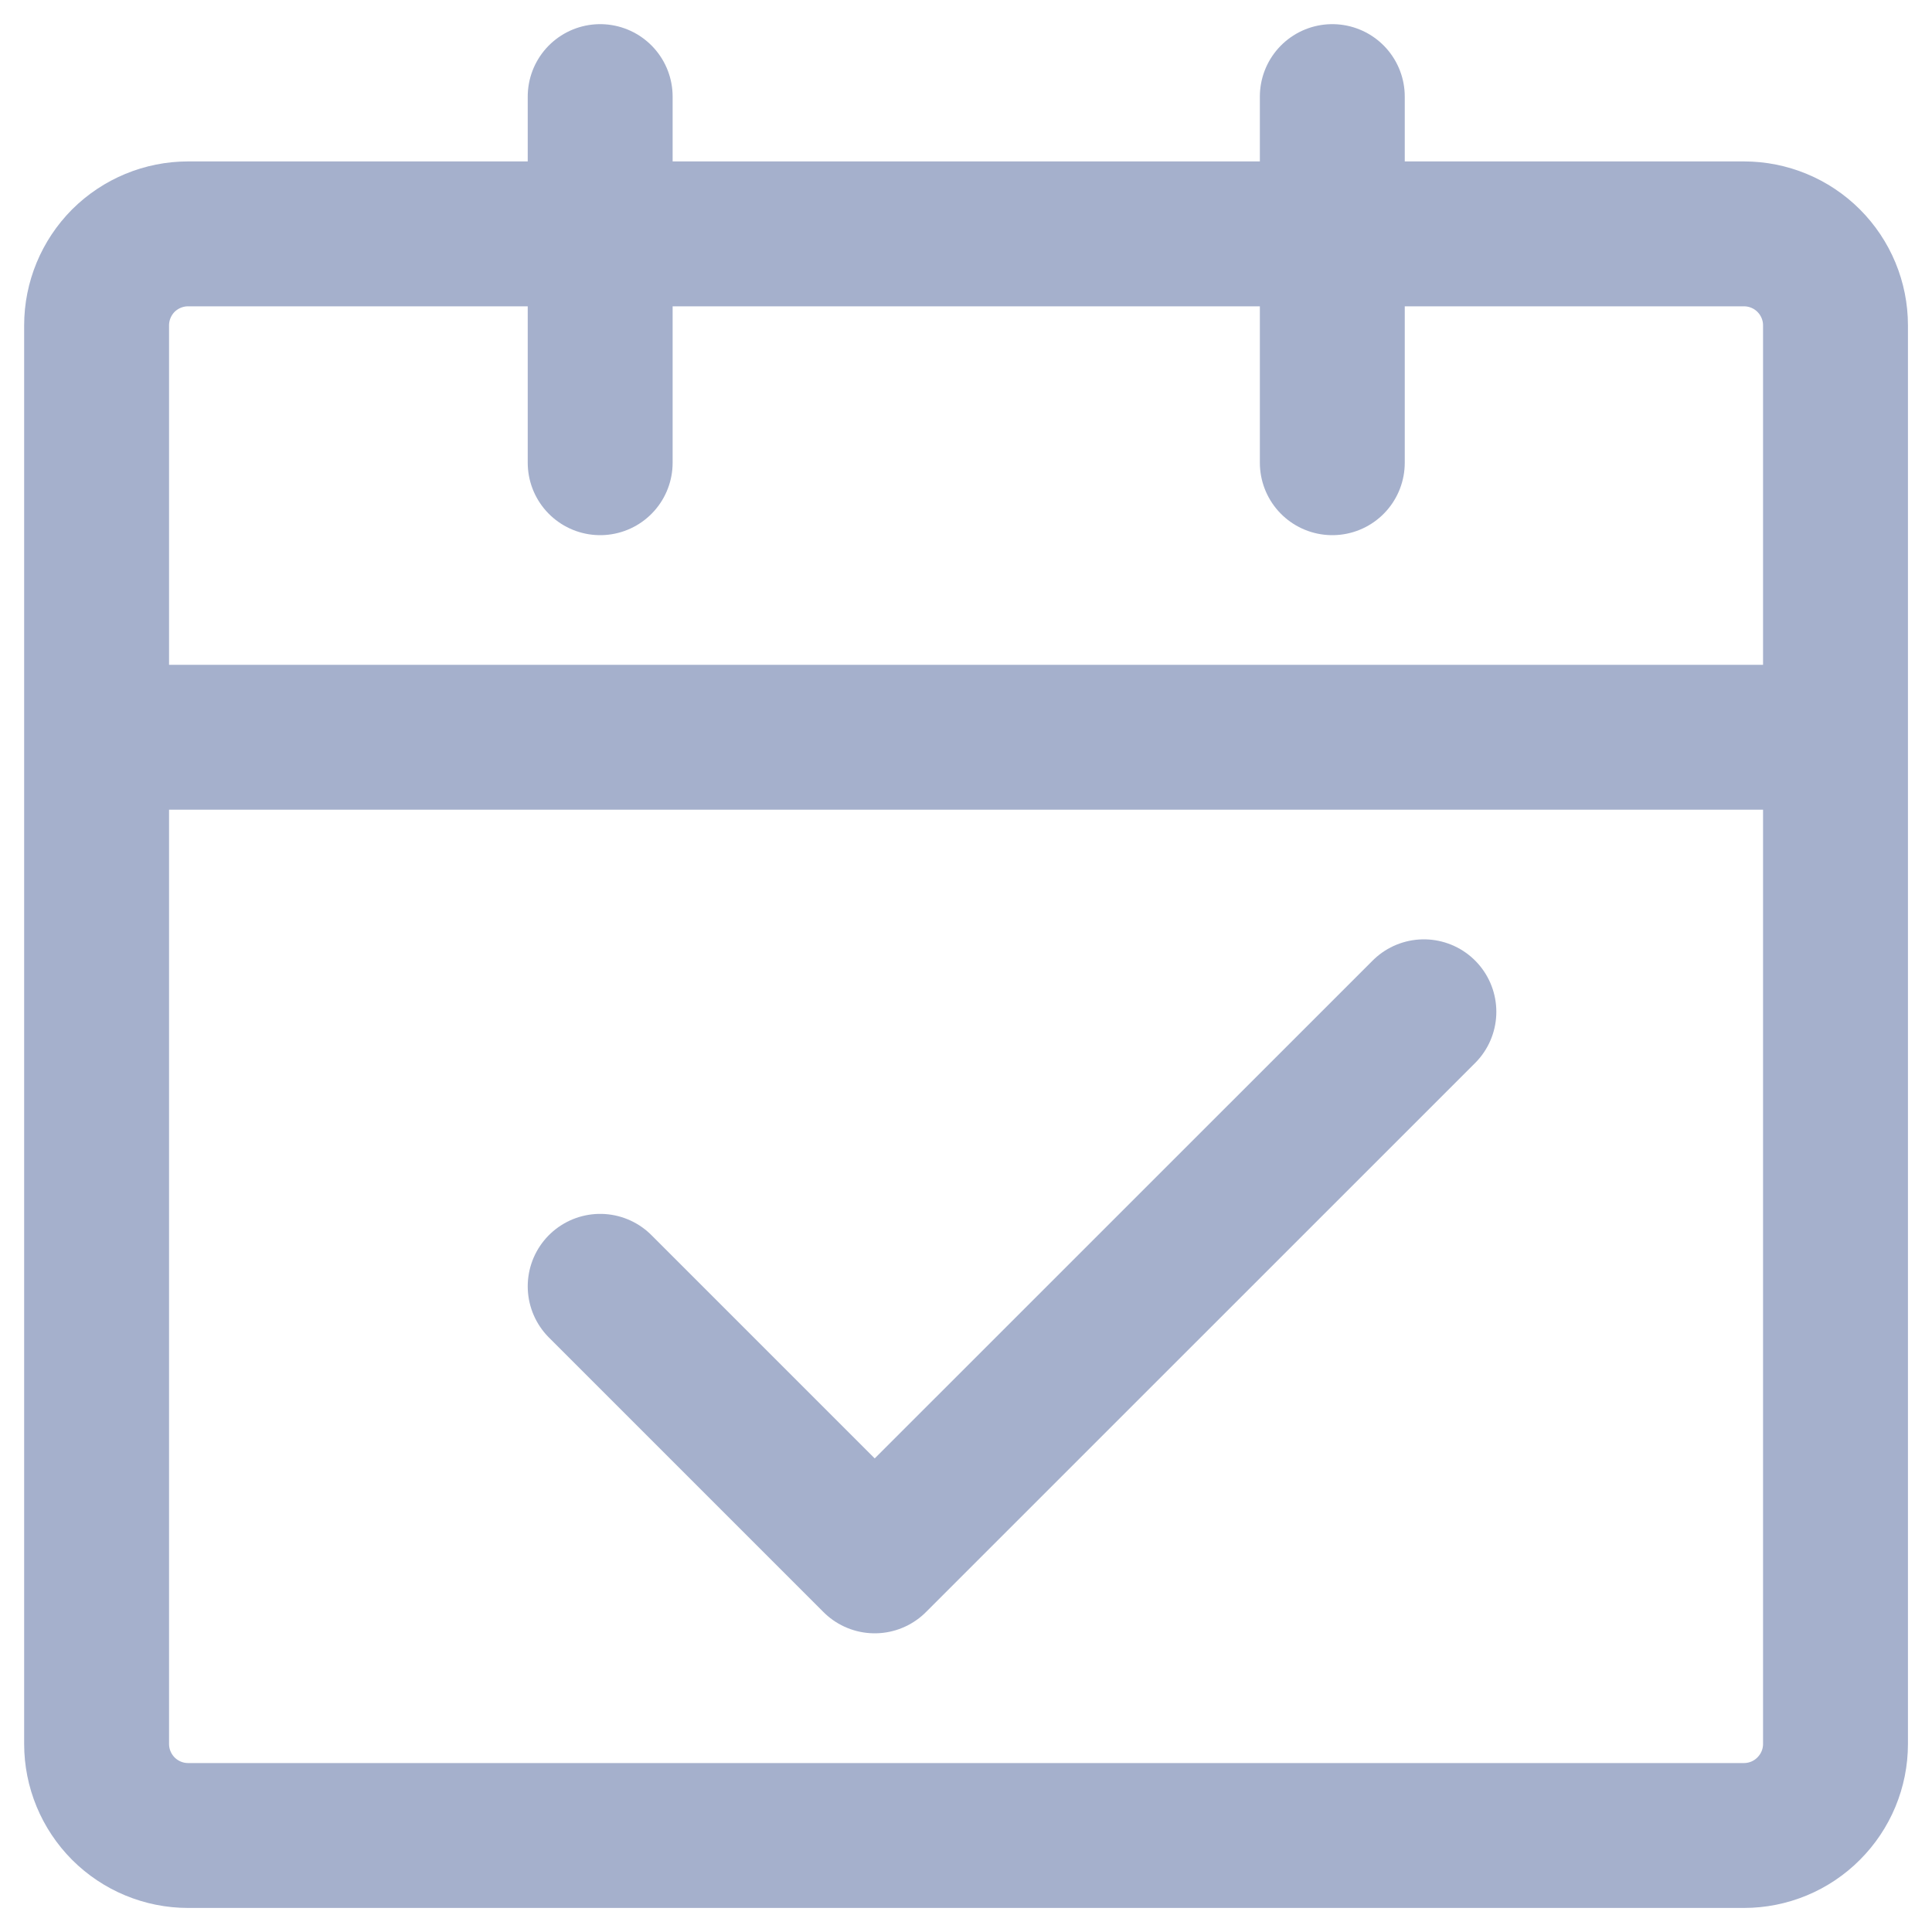 <svg width="20" height="20" viewBox="0 0 20 20" fill="none" xmlns="http://www.w3.org/2000/svg">
<path d="M1 7.632H19.001V18.053C19.001 18.305 18.901 18.545 18.723 18.723C18.546 18.901 18.305 19.001 18.053 19.001H1.947C1.696 19.001 1.455 18.901 1.277 18.723C1.1 18.545 1 18.305 1 18.053V7.632ZM1 3.368C1 3.117 1.1 2.876 1.277 2.698C1.455 2.521 1.696 2.421 1.947 2.421H18.053C18.305 2.421 18.546 2.521 18.723 2.698C18.901 2.876 19.001 3.117 19.001 3.368V7.632H1V3.368Z" stroke="#A5B0CC" stroke-width="1.5" stroke-linejoin="round"/>
<path d="M6.213 13.316L9.055 16.158L14.74 10.474" stroke="#A5B0CC" stroke-width="1.5" stroke-linecap="round" stroke-linejoin="round"/>
<path d="M6.213 1V4.79M13.792 1V4.79" stroke="#A5B0CC" stroke-width="1.5" stroke-linecap="round"/>
</svg>
